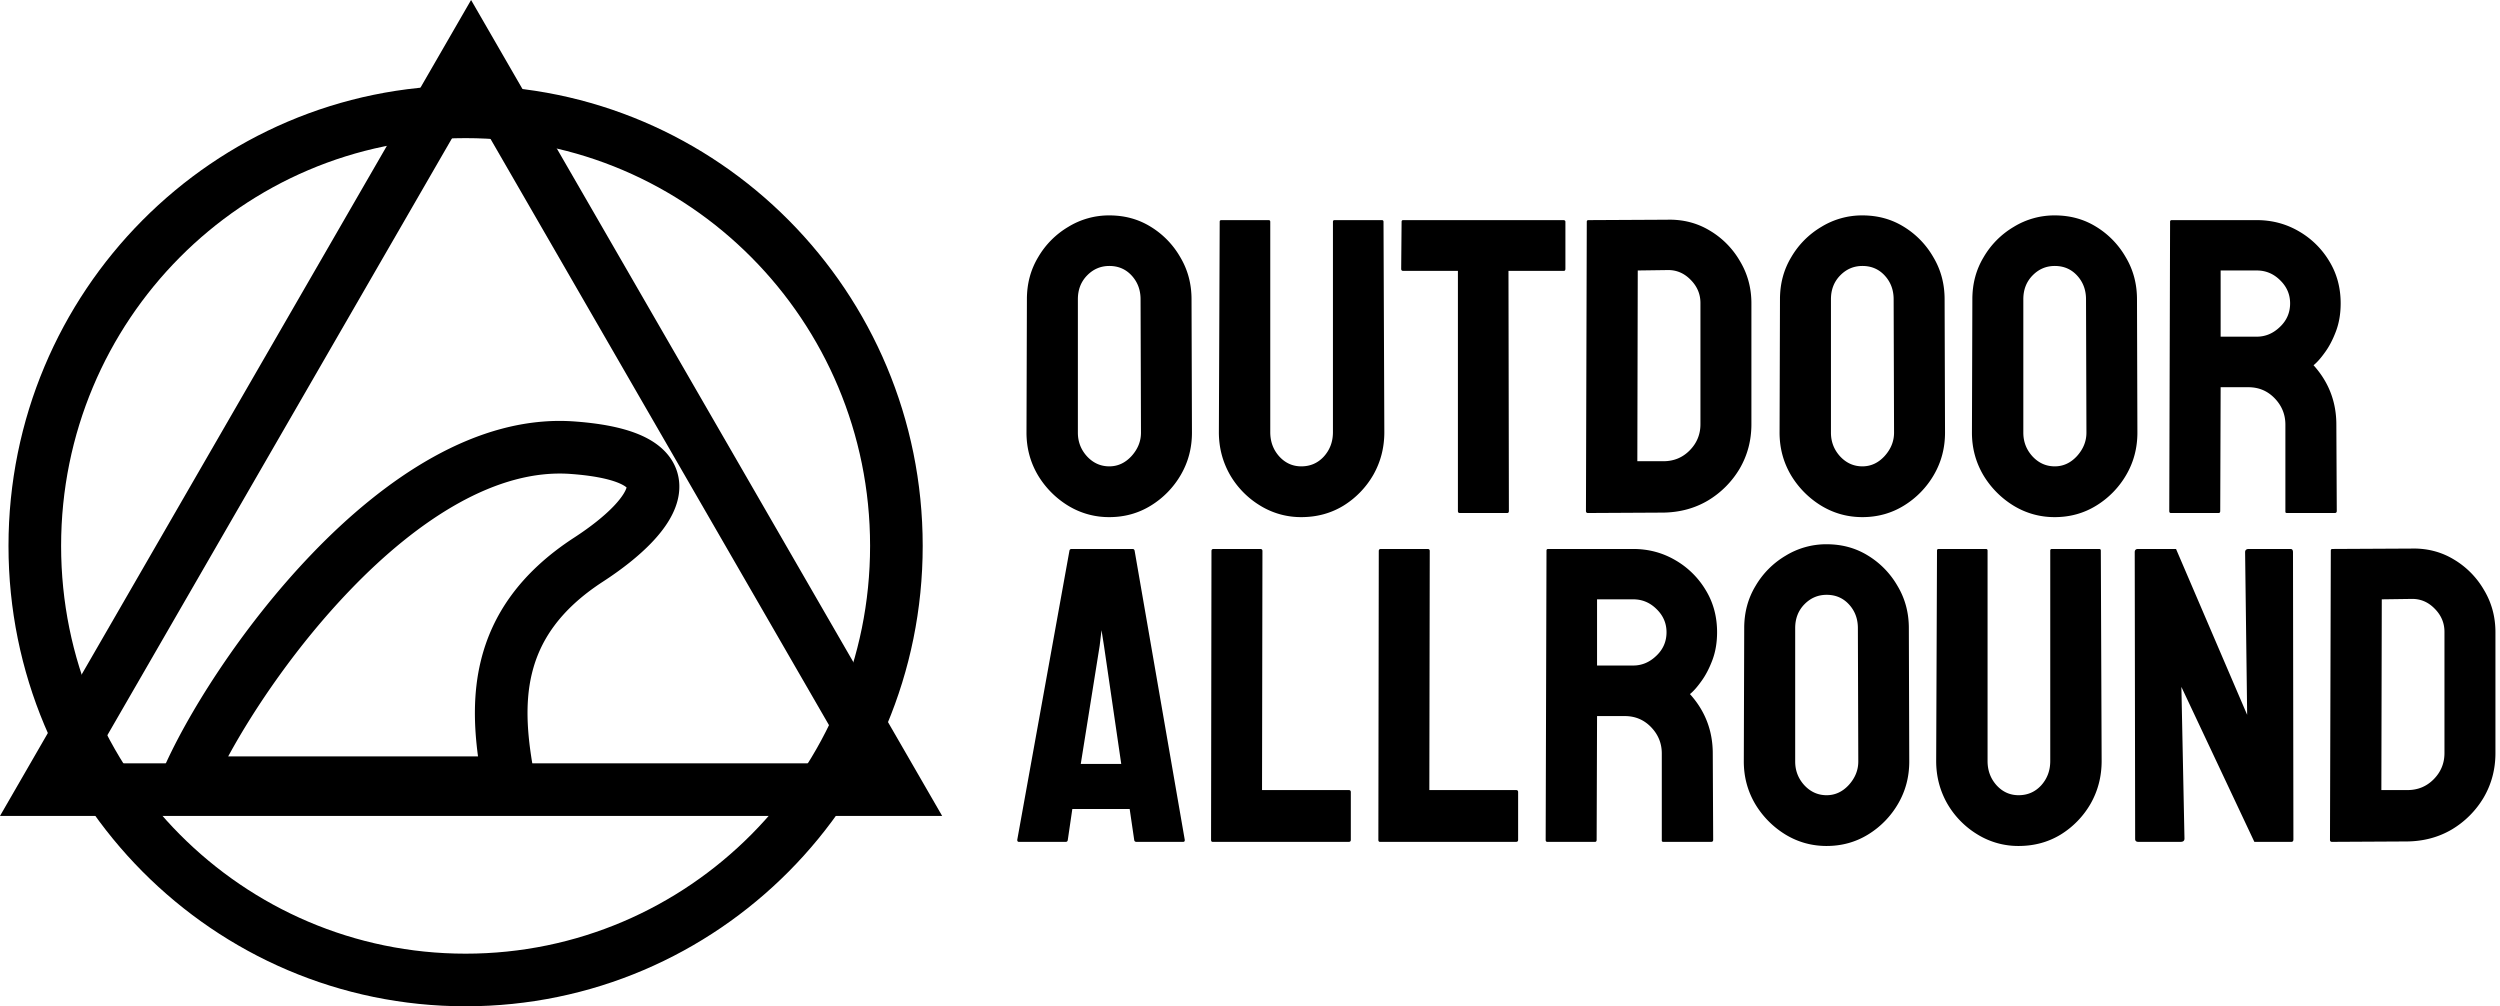 
<svg xmlns="http://www.w3.org/2000/svg" fill="none" viewBox="0 0 318 128">
    <path fill="currentColor" fill-rule="evenodd" d="M59.921 0 0 103.787h119.843L59.921 0Zm0 13.386L11.592 97.094h96.658L59.921 13.386Z" clip-rule="evenodd"/>
    <path fill="currentColor" d="M141.106 65.778a9.92 9.92 0 0 1-5.255-1.464 11.417 11.417 0 0 1-3.843-3.896c-.959-1.638-1.438-3.433-1.438-5.385l.052-16.968c0-1.987.48-3.773 1.438-5.36a10.756 10.756 0 0 1 3.817-3.842 9.875 9.875 0 0 1 5.229-1.464c1.952 0 3.704.479 5.255 1.438a10.832 10.832 0 0 1 3.765 3.869c.958 1.603 1.437 3.39 1.437 5.36l.053 16.967c0 1.952-.471 3.738-1.412 5.36a11.125 11.125 0 0 1-3.817 3.92c-1.586.977-3.346 1.465-5.281 1.465Zm0-6.458c1.081 0 2.022-.435 2.824-1.307.801-.889 1.202-1.882 1.202-2.98l-.052-16.968c0-1.185-.375-2.187-1.124-3.006-.75-.82-1.7-1.229-2.85-1.229-1.098 0-2.039.4-2.824 1.203-.784.801-1.176 1.812-1.176 3.032v16.968c0 1.167.392 2.178 1.176 3.032.785.837 1.726 1.255 2.824 1.255ZM165.524 65.778a9.87 9.87 0 0 1-5.228-1.464 11.048 11.048 0 0 1-3.844-3.922c-.941-1.656-1.411-3.46-1.411-5.412l.104-26.77c0-.14.07-.21.209-.21h6.013c.14 0 .21.07.21.21v26.77c0 1.203.383 2.231 1.15 3.085.767.837 1.699 1.255 2.797 1.255 1.151 0 2.109-.418 2.876-1.255.767-.854 1.15-1.882 1.15-3.085V28.21c0-.14.07-.21.21-.21h6.013c.139 0 .209.07.209.21l.104 26.77c0 1.97-.47 3.783-1.411 5.438a11.126 11.126 0 0 1-3.817 3.922c-1.586.959-3.364 1.438-5.334 1.438ZM191.72 65.255h-6.039c-.157 0-.235-.087-.235-.261V34.457h-6.954c-.175 0-.262-.088-.262-.262l.052-5.987c0-.14.07-.209.21-.209h20.339c.192 0 .288.07.288.21v5.986c0 .174-.07.262-.209.262h-7.033l.052 30.535c0 .175-.069.262-.209.262ZM211.59 65.203l-9.595.052c-.174 0-.262-.087-.262-.261l.105-36.785c0-.14.07-.209.209-.209l10.013-.052c1.987-.053 3.782.4 5.386 1.36a10.761 10.761 0 0 1 3.869 3.895c.976 1.62 1.464 3.416 1.464 5.385v15.373c0 2.056-.497 3.939-1.49 5.647a11.642 11.642 0 0 1-4.026 4.052c-1.673.994-3.564 1.508-5.673 1.543Zm.47-30.85-3.738.052-.053 24.262h3.321c1.324 0 2.44-.462 3.346-1.386.906-.924 1.36-2.03 1.36-3.32V38.536c0-1.133-.419-2.118-1.255-2.954-.837-.854-1.83-1.264-2.981-1.23ZM236.897 65.778c-1.9 0-3.652-.488-5.255-1.464a11.417 11.417 0 0 1-3.843-3.896c-.959-1.638-1.438-3.433-1.438-5.385l.052-16.968c0-1.987.479-3.773 1.438-5.36a10.756 10.756 0 0 1 3.817-3.842 9.873 9.873 0 0 1 5.229-1.464c1.952 0 3.704.479 5.255 1.438a10.83 10.83 0 0 1 3.764 3.869c.959 1.603 1.438 3.39 1.438 5.36l.053 16.967c0 1.952-.471 3.738-1.412 5.36a11.125 11.125 0 0 1-3.817 3.92c-1.586.977-3.347 1.465-5.281 1.465Zm0-6.458c1.08 0 2.022-.435 2.823-1.307.802-.889 1.203-1.882 1.203-2.98l-.052-16.968c0-1.185-.375-2.187-1.125-3.006-.749-.82-1.699-1.229-2.849-1.229-1.098 0-2.039.4-2.824 1.203-.784.801-1.176 1.812-1.176 3.032v16.968c0 1.167.392 2.178 1.176 3.032.785.837 1.726 1.255 2.824 1.255ZM261.367 65.778a9.916 9.916 0 0 1-5.254-1.464 11.41 11.41 0 0 1-3.844-3.896c-.958-1.638-1.438-3.433-1.438-5.385l.053-16.968c0-1.987.479-3.773 1.438-5.36a10.748 10.748 0 0 1 3.817-3.842 9.87 9.87 0 0 1 5.228-1.464c1.952 0 3.704.479 5.255 1.438a10.824 10.824 0 0 1 3.765 3.869c.959 1.603 1.438 3.39 1.438 5.36l.052 16.967c0 1.952-.47 3.738-1.412 5.36a11.108 11.108 0 0 1-3.817 3.92c-1.586.977-3.346 1.465-5.281 1.465Zm0-6.458c1.081 0 2.022-.435 2.824-1.307.802-.889 1.203-1.882 1.203-2.98l-.053-16.968c0-1.185-.374-2.187-1.124-3.006-.749-.82-1.699-1.229-2.85-1.229-1.098 0-2.039.4-2.823 1.203-.784.801-1.177 1.812-1.177 3.032v16.968c0 1.167.393 2.178 1.177 3.032.784.837 1.725 1.255 2.823 1.255ZM282.204 65.255h-6.065c-.14 0-.21-.087-.21-.261l.105-36.785c0-.14.07-.209.209-.209h10.824c1.934 0 3.712.47 5.333 1.412a10.75 10.75 0 0 1 3.869 3.79c.976 1.587 1.464 3.382 1.464 5.386 0 1.307-.2 2.493-.601 3.556-.401 1.063-.871 1.96-1.412 2.693-.523.732-1.002 1.272-1.438 1.62 1.935 2.144 2.902 4.663 2.902 7.556l.053 10.98c0 .175-.087.262-.262.262h-6.065c-.14 0-.209-.052-.209-.157V54.013c0-1.29-.453-2.405-1.36-3.346-.906-.942-2.022-1.412-3.346-1.412h-3.53l-.052 15.738c0 .175-.07.262-.209.262Zm4.863-30.85h-4.602v8.419h4.602c1.098 0 2.074-.41 2.928-1.23.871-.818 1.307-1.82 1.307-3.006 0-1.133-.418-2.109-1.255-2.928-.836-.836-1.83-1.255-2.98-1.255ZM129.394 106.824l6.64-36.785c.035-.14.122-.209.262-.209h7.764c.14 0 .227.07.262.21l6.379 36.784c.017.174-.053.261-.209.261h-5.935c-.174 0-.27-.087-.288-.261l-.575-3.922H136.4l-.575 3.922c-.018.174-.105.261-.262.261h-5.96c-.14 0-.209-.087-.209-.261Zm10.483-24.68-2.405 15.032h5.15l-2.196-15.032-.313-1.987-.236 1.987ZM171.563 107.085h-17.307c-.139 0-.209-.087-.209-.261l.052-36.733c0-.174.088-.26.262-.26h5.961c.174 0 .261.086.261.26l-.052 30.406h11.032c.175 0 .262.087.262.261v6.066c0 .174-.087.261-.262.261ZM192.845 107.085h-17.308c-.139 0-.209-.087-.209-.261l.052-36.733c0-.174.088-.26.262-.26h5.961c.174 0 .261.086.261.26l-.052 30.406h11.033c.174 0 .261.087.261.261v6.066c0 .174-.087.261-.261.261ZM202.884 107.085h-6.066c-.139 0-.209-.087-.209-.261l.105-36.785c0-.14.07-.209.209-.209h10.823c1.935 0 3.713.47 5.334 1.412a10.75 10.75 0 0 1 3.869 3.79c.976 1.587 1.464 3.382 1.464 5.386 0 1.307-.2 2.493-.601 3.556-.401 1.063-.872 1.96-1.412 2.693-.523.732-1.002 1.272-1.438 1.62 1.935 2.144 2.902 4.663 2.902 7.556l.052 10.981c0 .174-.087.261-.261.261h-6.065c-.14 0-.21-.052-.21-.157V95.843c0-1.29-.453-2.405-1.359-3.346-.906-.942-2.022-1.412-3.346-1.412h-3.53l-.052 15.739c0 .174-.07.261-.209.261Zm4.862-30.85h-4.601v8.419h4.601c1.099 0 2.075-.41 2.929-1.23.871-.818 1.307-1.82 1.307-3.006 0-1.133-.419-2.109-1.255-2.928-.837-.836-1.83-1.255-2.981-1.255ZM232.348 107.608c-1.9 0-3.652-.488-5.255-1.464a11.417 11.417 0 0 1-3.843-3.896c-.959-1.638-1.438-3.433-1.438-5.385l.052-16.968c0-1.986.479-3.773 1.438-5.36a10.756 10.756 0 0 1 3.817-3.842 9.873 9.873 0 0 1 5.229-1.464c1.952 0 3.703.479 5.255 1.438a10.83 10.83 0 0 1 3.764 3.869c.959 1.603 1.438 3.39 1.438 5.36l.053 16.967c0 1.952-.471 3.738-1.412 5.359a11.121 11.121 0 0 1-3.817 3.922c-1.586.976-3.347 1.464-5.281 1.464Zm0-6.458c1.08 0 2.022-.435 2.823-1.307.802-.889 1.203-1.882 1.203-2.98l-.052-16.968c0-1.185-.375-2.187-1.125-3.006-.749-.82-1.699-1.229-2.849-1.229-1.098 0-2.039.401-2.824 1.203-.784.802-1.176 1.812-1.176 3.032v16.968c0 1.168.392 2.178 1.176 3.032.785.837 1.726 1.255 2.824 1.255ZM256.766 107.608a9.875 9.875 0 0 1-5.229-1.464 11.05 11.05 0 0 1-3.843-3.922c-.941-1.656-1.412-3.46-1.412-5.412l.105-26.77c0-.14.07-.21.209-.21h6.013c.14 0 .209.07.209.21v26.77c0 1.203.384 2.231 1.151 3.085.767.837 1.699 1.255 2.797 1.255 1.15 0 2.109-.418 2.876-1.255.767-.854 1.15-1.882 1.15-3.085V70.04c0-.14.07-.21.209-.21h6.013c.14 0 .21.07.21.21l.104 26.77c0 1.97-.47 3.783-1.412 5.438a11.113 11.113 0 0 1-3.817 3.922c-1.586.959-3.363 1.438-5.333 1.438ZM277.367 107.085h-5.359c-.279 0-.418-.122-.418-.366l-.053-36.47c0-.28.14-.419.419-.419h4.836l9.046 21.098-.261-20.68c0-.279.156-.418.47-.418h5.307c.209 0 .314.14.314.418l.052 36.523c0 .209-.087.314-.261.314h-4.706l-9.281-19.712.392 19.294c0 .279-.165.418-.497.418ZM306.23 107.033l-9.595.052c-.174 0-.261-.087-.261-.261l.105-36.785c0-.14.069-.209.209-.209l10.013-.052c1.987-.053 3.782.4 5.385 1.36a10.771 10.771 0 0 1 3.87 3.895c.976 1.62 1.464 3.416 1.464 5.385v15.373c0 2.056-.497 3.939-1.491 5.647a11.623 11.623 0 0 1-4.026 4.052c-1.673.994-3.564 1.508-5.673 1.543Zm.471-30.85-3.739.052-.052 24.262h3.32c1.325 0 2.44-.462 3.347-1.386.906-.924 1.359-2.03 1.359-3.32V80.366c0-1.133-.418-2.118-1.255-2.954-.836-.854-1.83-1.264-2.98-1.229Z"/>
    <path fill="currentColor" fill-rule="evenodd" d="M59.224 121.307c28.37 0 51.451-23.177 51.451-51.87 0-28.691-23.08-51.868-51.451-51.868-28.37 0-51.451 23.177-51.451 51.869s23.08 51.869 51.45 51.869Zm0 6.693c32.112 0 58.144-26.219 58.144-58.562 0-32.343-26.032-58.562-58.144-58.562-32.112 0-58.144 26.219-58.144 58.562C1.08 101.78 27.112 128 59.224 128Z" clip-rule="evenodd"/>
    <path fill="currentColor" fill-rule="evenodd" d="M29.028 96.21h31.775c-.517-3.868-.649-8.037.366-12.18 1.412-5.773 4.957-11.157 11.872-15.651 2.088-1.357 3.822-2.738 5.032-4.006 1.172-1.23 1.543-2.032 1.627-2.366a2.29 2.29 0 0 0-.39-.272c-.957-.554-2.986-1.178-6.731-1.45-9.355-.679-19.3 5.68-28.016 14.74-6.706 6.969-12.194 15.03-15.535 21.184ZM39.74 70.383c8.987-9.34 20.809-17.682 33.323-16.774 4.071.296 7.319 1.013 9.599 2.332 1.182.684 2.235 1.605 2.933 2.837.718 1.269.928 2.639.766 3.955-.3 2.438-1.85 4.586-3.445 6.258-1.683 1.765-3.87 3.467-6.228 4.999-5.61 3.646-8.044 7.65-9.018 11.63-1.014 4.14-.537 8.602.364 13.305l.763 3.976h-50.19l1.982-4.657c2.977-6.995 10.03-18.383 19.15-27.86Z" clip-rule="evenodd"/>
</svg>